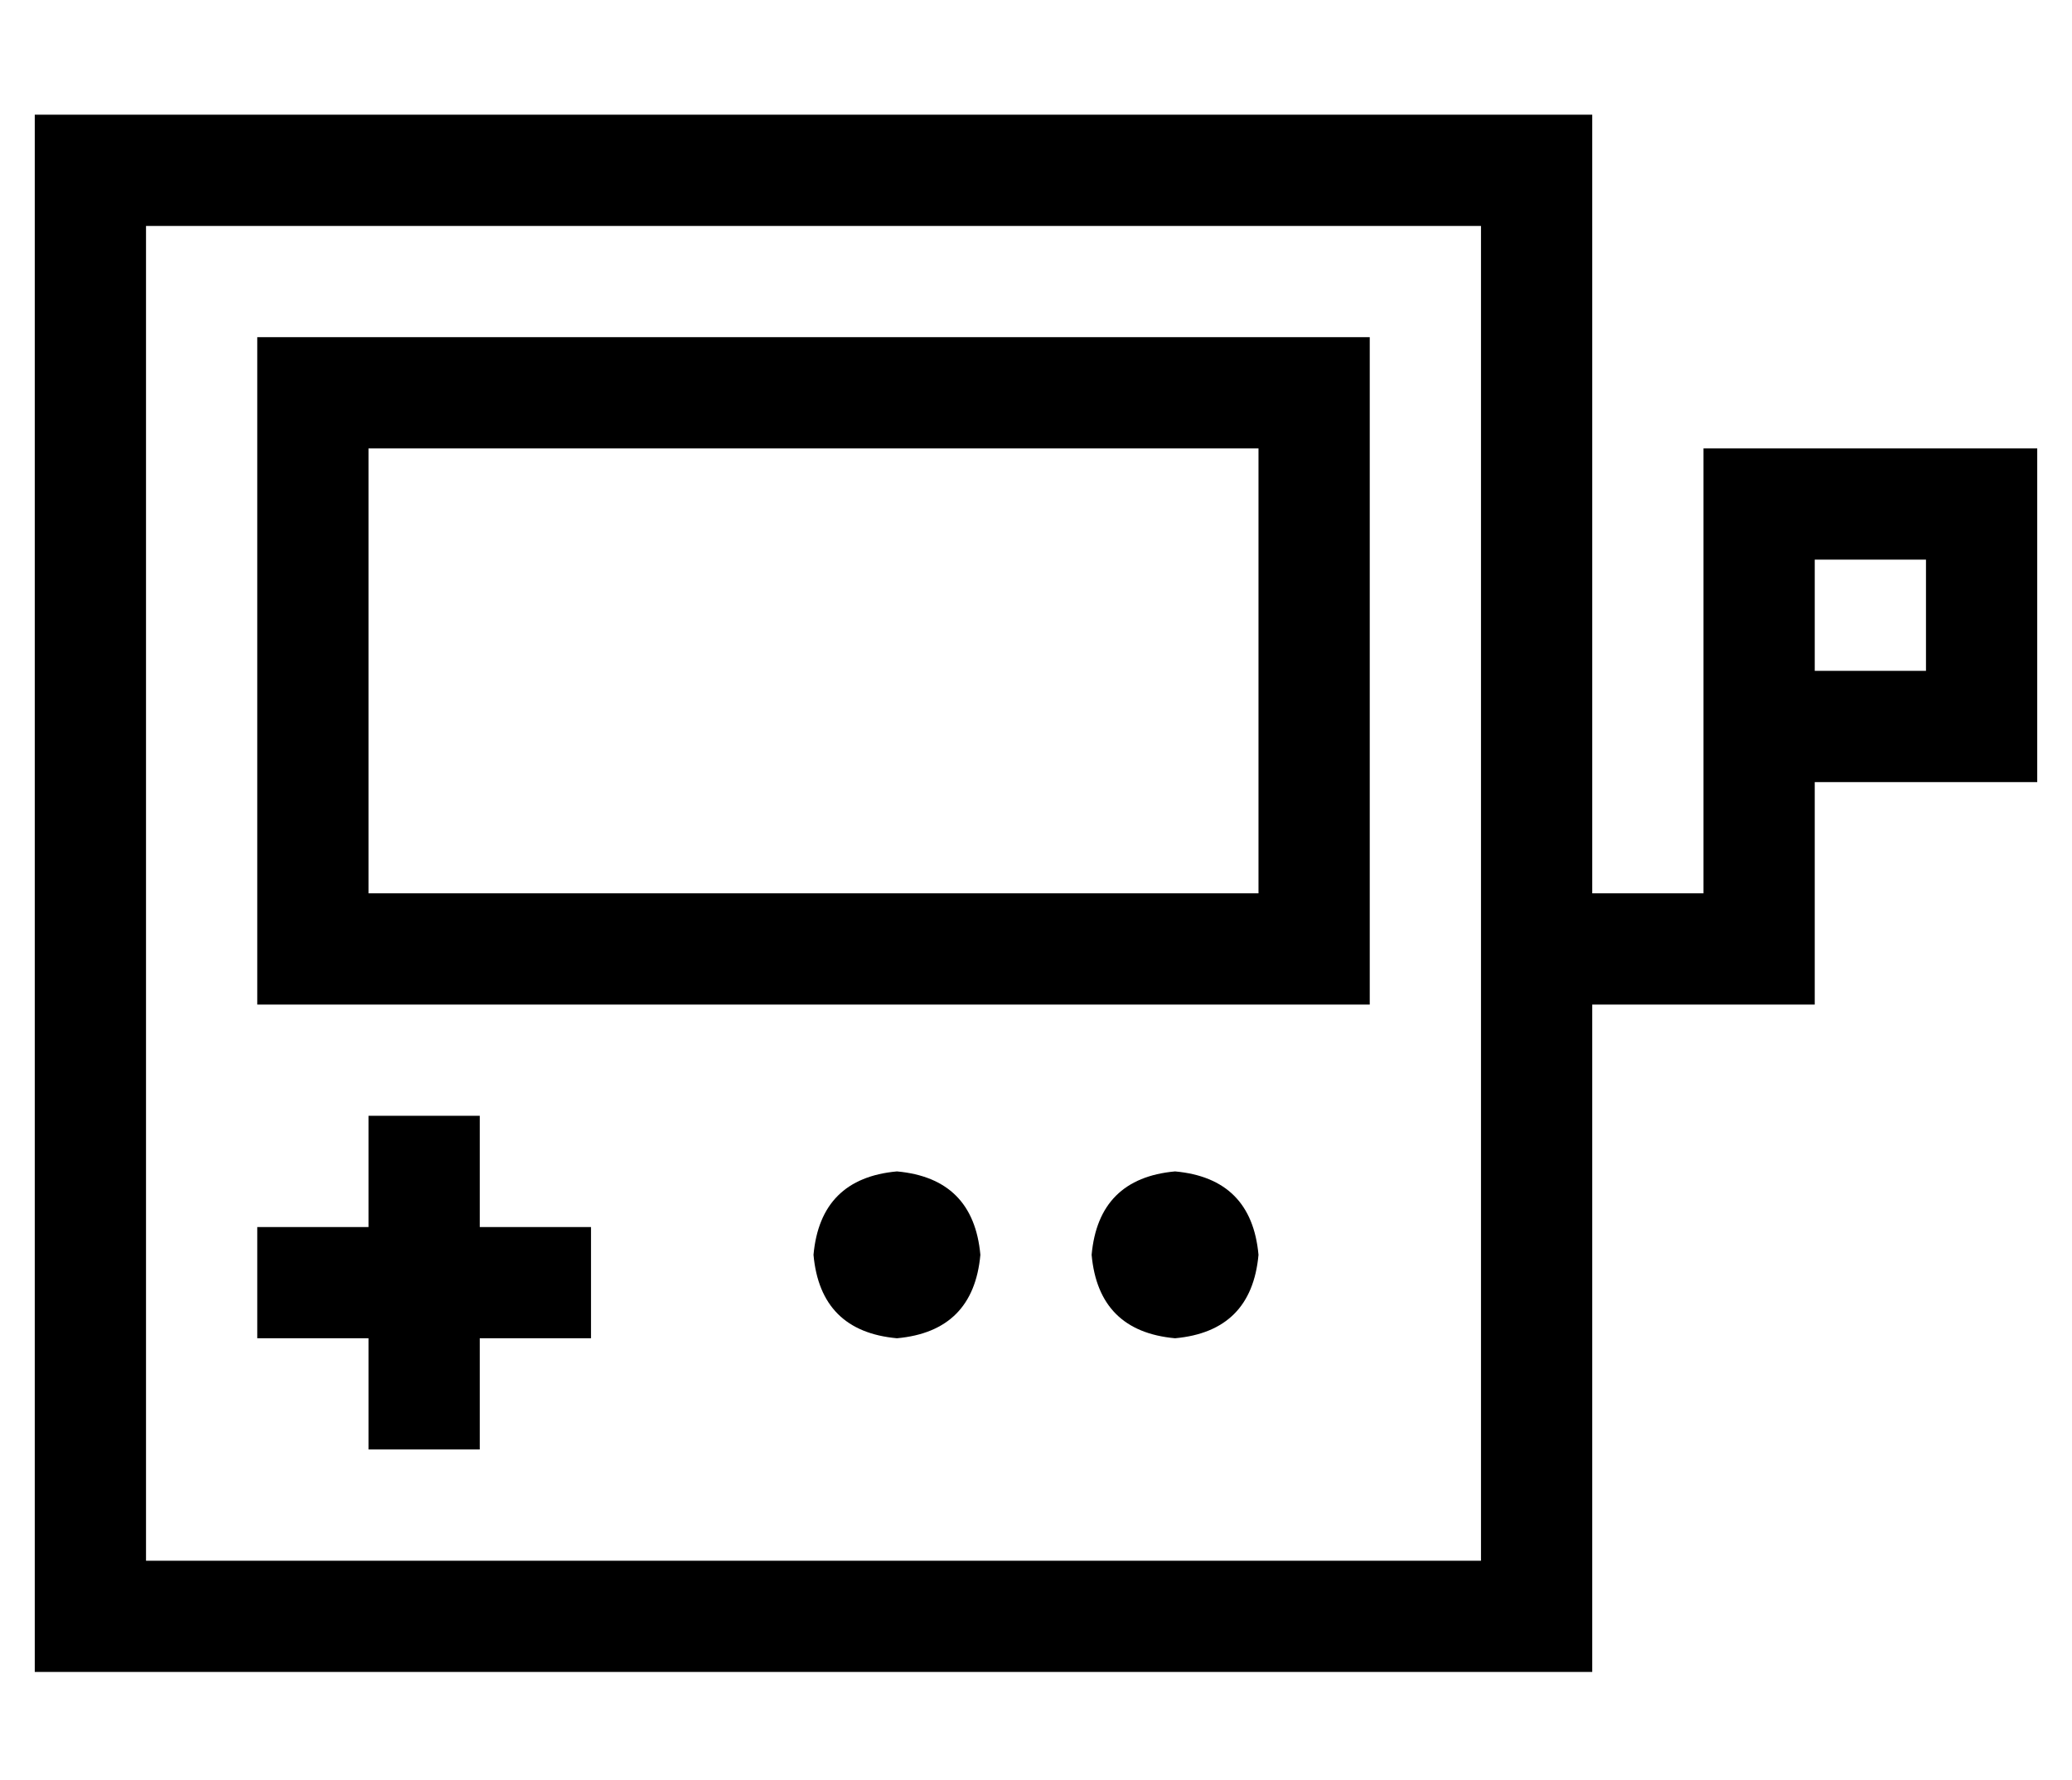 <?xml version="1.0" standalone="no"?>
<!DOCTYPE svg PUBLIC "-//W3C//DTD SVG 1.1//EN" "http://www.w3.org/Graphics/SVG/1.1/DTD/svg11.dtd" >
<svg xmlns="http://www.w3.org/2000/svg" xmlns:xlink="http://www.w3.org/1999/xlink" version="1.1" viewBox="-10 -40 596 512">
   <path fill="currentColor"
d="M32 25v384v-384v384h384v0v-160v0v-32v0v-192v0h-384v0zM448 25v192v-192v192h32v0v-48v0v-64v0v-16v0h16h80v16v0v64v0v16v0h-16h-48v48v0v16v0h-16h-48v160v0v32v0h-32h-416v-32v0v-384v0v-32v0h32h416v32v0zM96 89v128v-128v128h256v0v-128v0h-256v0zM64 57h32h-32
h320v32v0v128v0v32v0h-32h-288v-32v0v-128v0v-32v0zM512 153h32h-32h32v-32v0h-32v0v32v0zM128 297v16v-16v16h16h16v32v0h-16h-16v16v0v16v0h-32v0v-16v0v-16v0h-16h-16v-32v0h16h16v-16v0v-16v0h32v0v16v0zM224 321q2 -22 24 -24q22 2 24 24q-2 22 -24 24q-22 -2 -24 -24
v0zM328 297q22 2 24 24q-2 22 -24 24q-22 -2 -24 -24q2 -22 24 -24v0z" />
</svg>
